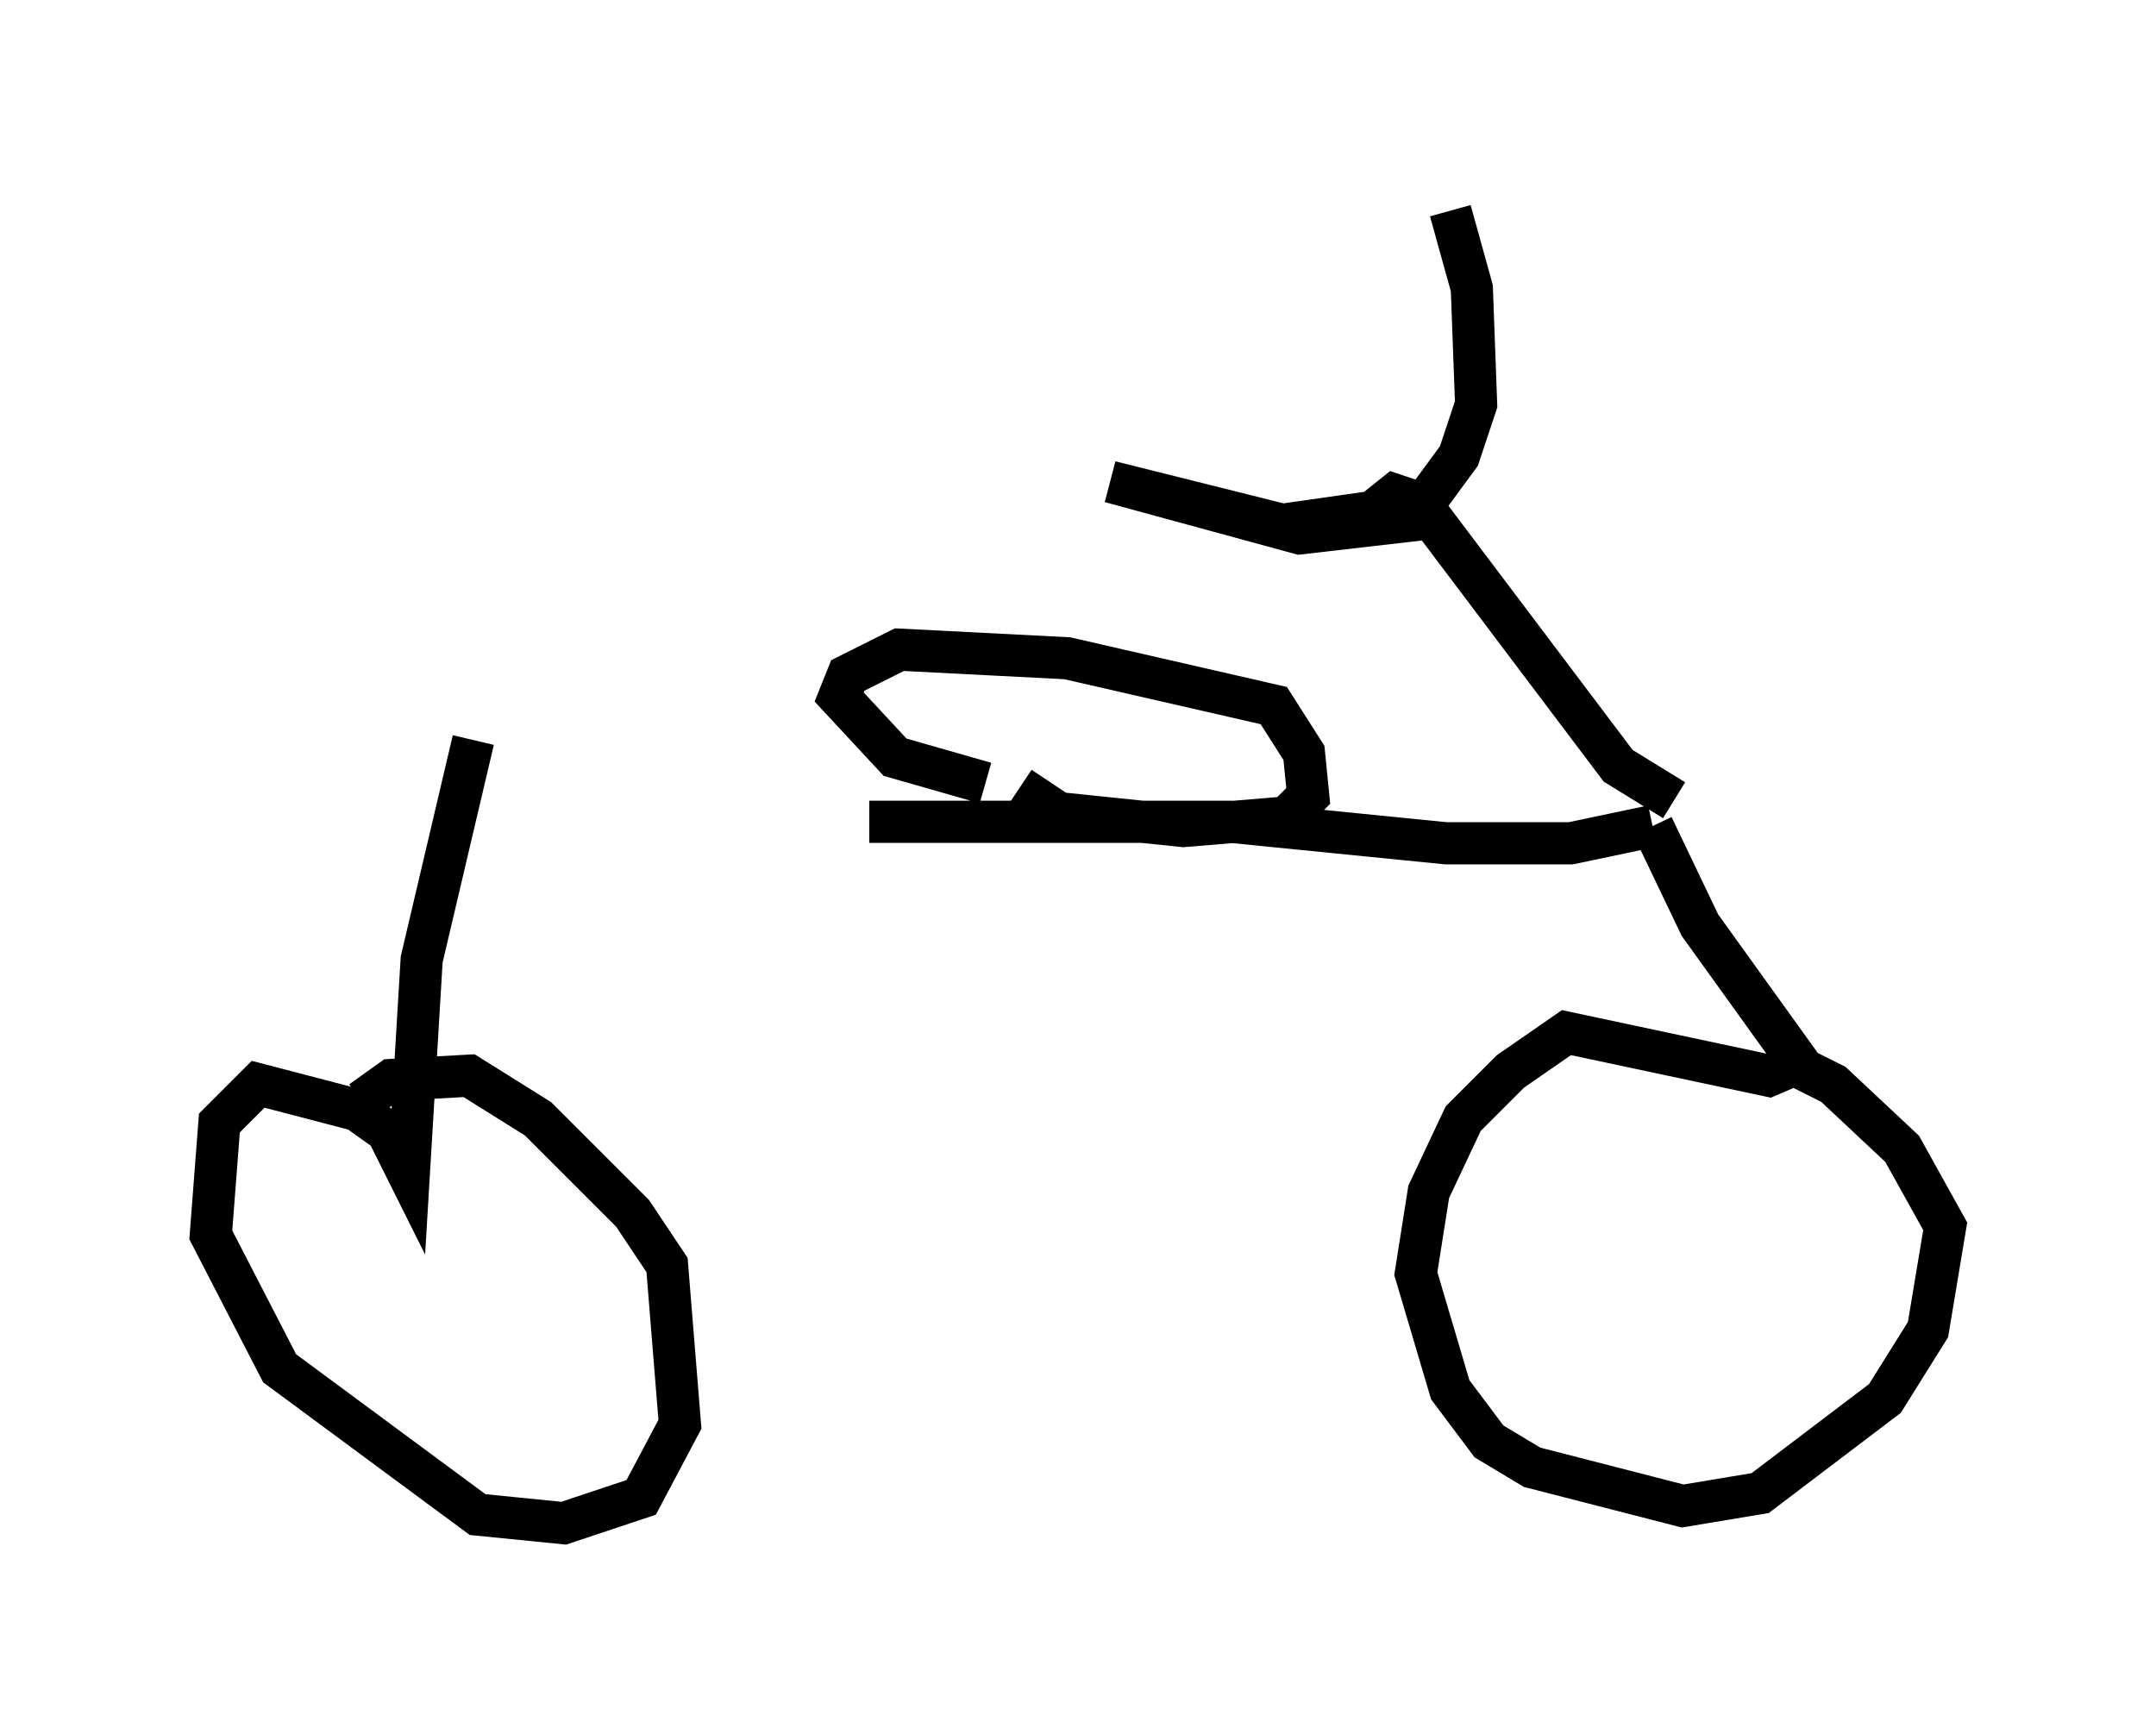 <?xml version="1.0" encoding="utf-8" ?>
<svg baseProfile="full" height="41.136" version="1.1" width="51.14" xmlns="http://www.w3.org/2000/svg" xmlns:ev="http://www.w3.org/2001/xml-events" xmlns:xlink="http://www.w3.org/1999/xlink"><defs /><rect fill="white" height="41.136" width="51.14" x="0" y="0" /><path d="M11.227, 17.965 m9.392, 1.531 l8.575, 0.0 5.104, 0.51 l2.96, 0.0 1.94, -0.408 m0.0, 0.0 l1.123, 2.348 2.348, 3.267 l-0.715, 0.306 -4.798, -1.021 l-1.327, 0.919 -1.123, 1.123 l-0.817, 1.735 -0.306, 1.94 l0.817, 2.756 0.919, 1.225 l1.021, 0.613 3.573, 0.919 l1.838, -0.306 2.96, -2.246 l1.021, -1.633 0.408, -2.45 l-1.021, -1.838 -1.633, -1.531 l-1.429, -0.715 m-30.83, -7.452 l-1.225, 5.206 -0.306, 5.104 l-0.51, -1.021 -0.715, -0.51 l-2.348, -0.613 -0.919, 0.919 l-0.204, 2.654 1.633, 3.165 l4.696, 3.471 2.042, 0.204 l1.838, -0.613 0.919, -1.735 l-0.306, -3.777 -0.817, -1.225 l-2.246, -2.246 -1.633, -1.021 l-1.838, 0.102 -0.715, 0.51 m14.802, -7.554 l-2.144, -0.613 -1.327, -1.429 l0.204, -0.51 1.225, -0.613 l3.981, 0.204 4.9, 1.123 l0.715, 1.123 0.102, 1.021 l-0.51, 0.51 -2.45, 0.204 l-2.96, -0.306 -0.919, -0.613 m15.517, 0.306 l-1.327, -0.817 -4.696, -6.227 l-0.613, -0.204 -0.51, 0.408 l-2.144, 0.306 -4.083, -1.021 l4.492, 1.225 2.654, -0.306 l1.123, -1.531 0.408, -1.225 l-0.102, -2.756 -0.51, -1.838 " fill="none" stroke="black" stroke-width="1" /></svg>